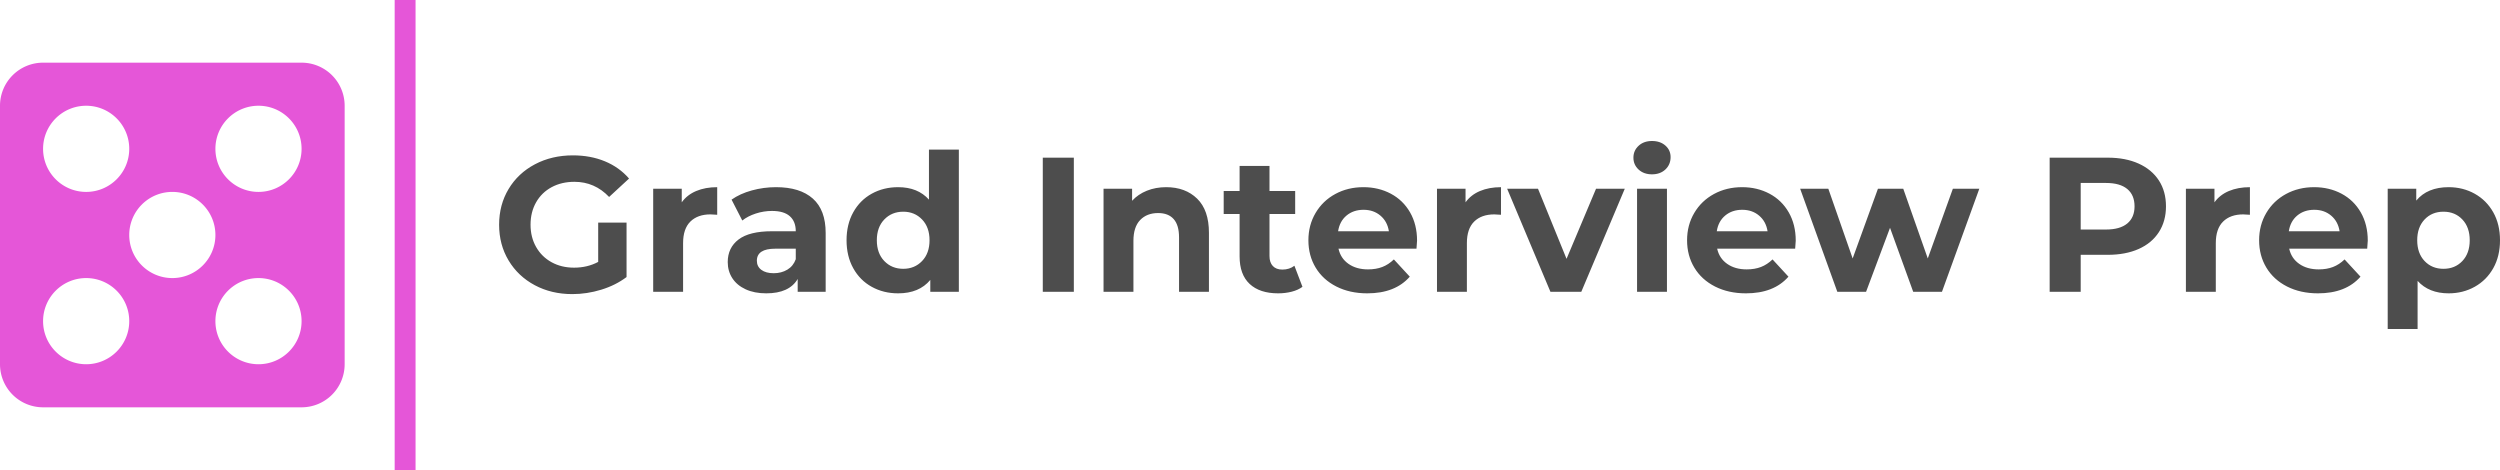 <?xml version="1.0" encoding="UTF-8"?>
<svg data-bbox="0 0 394.24 74.113" preserveAspectRatio="none" xmlns:xlink="http://www.w3.org/1999/xlink" xmlns="http://www.w3.org/2000/svg" height="939.953" width="5000" viewBox="0 0 394.24 74.113" data-type="ugc">
    <g>
        <svg viewBox="14 14 72 72" preserveAspectRatio="none" y="9.882" height="54.35" width="54.35">
            <path d="M77 14H23a9 9 0 0 0-9 9v54a9 9 0 0 0 9 9h54a9 9 0 0 0 9-9V23a9 9 0 0 0-9-9zm-45 9c4.971 0 9 4.029 9 9s-4.029 9-9 9-9-4.029-9-9 4.029-9 9-9zm0 54c-4.971 0-9-4.029-9-9s4.029-9 9-9 9 4.029 9 9-4.029 9-9 9zm18-18c-4.971 0-9-4.029-9-9s4.029-9 9-9 9 4.029 9 9-4.029 9-9 9zm18 18c-4.971 0-9-4.029-9-9s4.029-9 9-9 9 4.029 9 9-4.029 9-9 9zm0-36c-4.971 0-9-4.029-9-9s4.029-9 9-9 9 4.029 9 9-4.029 9-9 9z" fill="#e556d8"/>
        </svg>
        <svg viewBox="1.56 -31.48 417.64 39.24" preserveAspectRatio="none" y="22.234" x="78.708" height="29.645" width="315.532">
            <path d="M22.24-6.24v-8.2h5.92v11.36q-2.28 1.72-5.28 2.64-3 .92-6.04.92Q12.48.48 9-1.38 5.52-3.24 3.54-6.54T1.56-14q0-4.16 1.98-7.46t5.5-5.16q3.52-1.86 7.92-1.86 3.68 0 6.68 1.24 3 1.24 5.04 3.6l-4.16 3.84q-3-3.16-7.24-3.16-2.68 0-4.76 1.12-2.08 1.12-3.24 3.16Q8.12-16.64 8.12-14q0 2.6 1.16 4.64 1.16 2.04 3.22 3.18 2.06 1.14 4.7 1.14 2.8 0 5.04-1.2zm17.44-12.44q1.12-1.56 3.02-2.36 1.9-.8 4.38-.8v5.76q-1.04-.08-1.4-.08-2.68 0-4.2 1.5t-1.52 4.5V0h-6.24v-21.52h5.96v2.84zm19.68-3.16q5 0 7.68 2.38 2.68 2.38 2.68 7.18V0h-5.84v-2.68q-1.76 3-6.56 3-2.48 0-4.3-.84-1.82-.84-2.78-2.32-.96-1.48-.96-3.36 0-3 2.26-4.72 2.26-1.72 6.98-1.72h4.96q0-2.04-1.24-3.14t-3.72-1.1q-1.72 0-3.38.54t-2.82 1.46l-2.24-4.36q1.76-1.24 4.22-1.92 2.46-.68 5.06-.68zm-.48 17.96q1.6 0 2.84-.74 1.24-.74 1.76-2.18V-9H59.2q-3.84 0-3.84 2.52 0 1.2.94 1.9t2.58.7zm32.4-25.8h6.24V0h-5.96v-2.48Q89.24.32 84.84.32q-3.04 0-5.5-1.36t-3.86-3.88q-1.4-2.52-1.4-5.84t1.4-5.84q1.4-2.52 3.86-3.88 2.46-1.36 5.5-1.36 4.12 0 6.44 2.6v-10.44zM85.92-4.8q2.36 0 3.92-1.62t1.56-4.34q0-2.72-1.56-4.34-1.56-1.62-3.92-1.62-2.4 0-3.96 1.62t-1.56 4.34q0 2.72 1.56 4.34 1.56 1.62 3.96 1.62zM115.04 0v-28h6.48V0h-6.48zm25.76-21.84q4 0 6.46 2.4t2.46 7.12V0h-6.24v-11.36q0-2.56-1.12-3.82-1.12-1.26-3.24-1.26-2.36 0-3.76 1.46t-1.4 4.34V0h-6.24v-21.52h5.96V-19q1.24-1.36 3.08-2.1t4.04-.74zm26.76 16.4l1.68 4.4q-.92.68-2.26 1.02-1.34.34-2.82.34-3.84 0-5.94-1.96-2.1-1.96-2.1-5.76v-8.84h-3.32v-4.8h3.32v-5.24h6.24v5.24h5.36v4.8h-5.36v8.76q0 1.36.7 2.1t1.98.74q1.48 0 2.52-.8zm25.6-5.24q0 .12-.12 1.68h-16.28q.44 2 2.08 3.16 1.64 1.16 4.08 1.16 1.68 0 2.98-.5t2.42-1.58l3.32 3.6Q188.6.32 182.76.32q-3.64 0-6.44-1.42-2.8-1.42-4.32-3.94-1.52-2.52-1.52-5.72 0-3.16 1.5-5.7t4.12-3.96q2.62-1.42 5.86-1.42 3.16 0 5.72 1.36 2.56 1.36 4.02 3.9 1.46 2.54 1.46 5.9zM182-17.12q-2.12 0-3.56 1.2t-1.76 3.28h10.6q-.32-2.04-1.76-3.26-1.44-1.22-3.52-1.22zm21.28-1.56q1.12-1.56 3.02-2.36 1.9-.8 4.38-.8v5.76q-1.04-.08-1.4-.08-2.68 0-4.2 1.5t-1.52 4.5V0h-6.24v-21.52h5.96v2.84zm27.24-2.84h6L227.44 0H221l-9.04-21.52h6.44l5.96 14.64 6.16-14.64zM239.08 0v-21.52h6.24V0h-6.24zm3.12-24.52q-1.72 0-2.8-1-1.08-1-1.08-2.48t1.08-2.48q1.08-1 2.8-1 1.72 0 2.8.96 1.08.96 1.08 2.4 0 1.56-1.08 2.58t-2.8 1.02zm30 13.84q0 .12-.12 1.68H255.8q.44 2 2.08 3.16 1.64 1.16 4.08 1.16 1.68 0 2.98-.5t2.42-1.58l3.32 3.6Q267.64.32 261.8.32q-3.64 0-6.44-1.42-2.8-1.42-4.32-3.94-1.52-2.52-1.52-5.72 0-3.16 1.5-5.7t4.12-3.96q2.62-1.42 5.86-1.42 3.16 0 5.72 1.36 2.56 1.36 4.02 3.9 1.46 2.54 1.46 5.9zm-11.16-6.44q-2.12 0-3.56 1.2t-1.76 3.28h10.6q-.32-2.04-1.76-3.26-1.44-1.22-3.52-1.22zm43.96-4.4h5.52L302.72 0h-6l-4.84-13.36-5 13.36h-6l-7.76-21.52H279l5.08 14.56 5.28-14.56h5.28l5.12 14.56L305-21.52zM337.32-28q3.72 0 6.46 1.24 2.74 1.24 4.22 3.52 1.48 2.28 1.48 5.4 0 3.08-1.48 5.38t-4.22 3.52q-2.74 1.22-6.46 1.22h-5.64V0h-6.48v-28h12.12zm-.36 15q2.92 0 4.44-1.26 1.52-1.26 1.52-3.58 0-2.36-1.52-3.62-1.52-1.26-4.44-1.26h-5.28V-13h5.28zm22.64-5.68q1.12-1.56 3.02-2.36 1.9-.8 4.38-.8v5.76q-1.04-.08-1.4-.08-2.68 0-4.2 1.5t-1.52 4.5V0h-6.24v-21.52h5.96v2.84zm32 8q0 .12-.12 1.68H375.2q.44 2 2.08 3.16 1.64 1.16 4.08 1.16 1.68 0 2.98-.5t2.42-1.58l3.32 3.6Q387.04.32 381.2.32q-3.64 0-6.44-1.42-2.8-1.42-4.32-3.94-1.52-2.52-1.52-5.72 0-3.16 1.5-5.7t4.12-3.96q2.62-1.42 5.86-1.42 3.16 0 5.72 1.36 2.56 1.36 4.02 3.9 1.46 2.54 1.46 5.9zm-11.16-6.44q-2.12 0-3.56 1.2t-1.76 3.28h10.6q-.32-2.04-1.76-3.26-1.44-1.22-3.52-1.22zm28.04-4.72q3 0 5.46 1.38t3.86 3.88q1.4 2.5 1.4 5.82 0 3.32-1.4 5.82-1.4 2.5-3.86 3.88T408.48.32q-4.12 0-6.48-2.6V7.76h-6.24v-29.28h5.96v2.48q2.32-2.8 6.76-2.8zM407.4-4.8q2.4 0 3.94-1.62t1.54-4.34q0-2.72-1.54-4.34-1.54-1.62-3.94-1.62t-3.94 1.62q-1.54 1.62-1.54 4.34 0 2.72 1.54 4.34Q405-4.8 407.4-4.8z" fill="#4d4d4d"/>
        </svg>
        <svg viewBox="0 0 3.294 74.113" preserveAspectRatio="none" x="62.238" height="74.113" width="3.294">
            <path stroke-width="0" stroke="#fff" fill="#e556d8" d="M3.294 0v74.113H0V0h3.294z"/>
        </svg>
    </g>
</svg>

